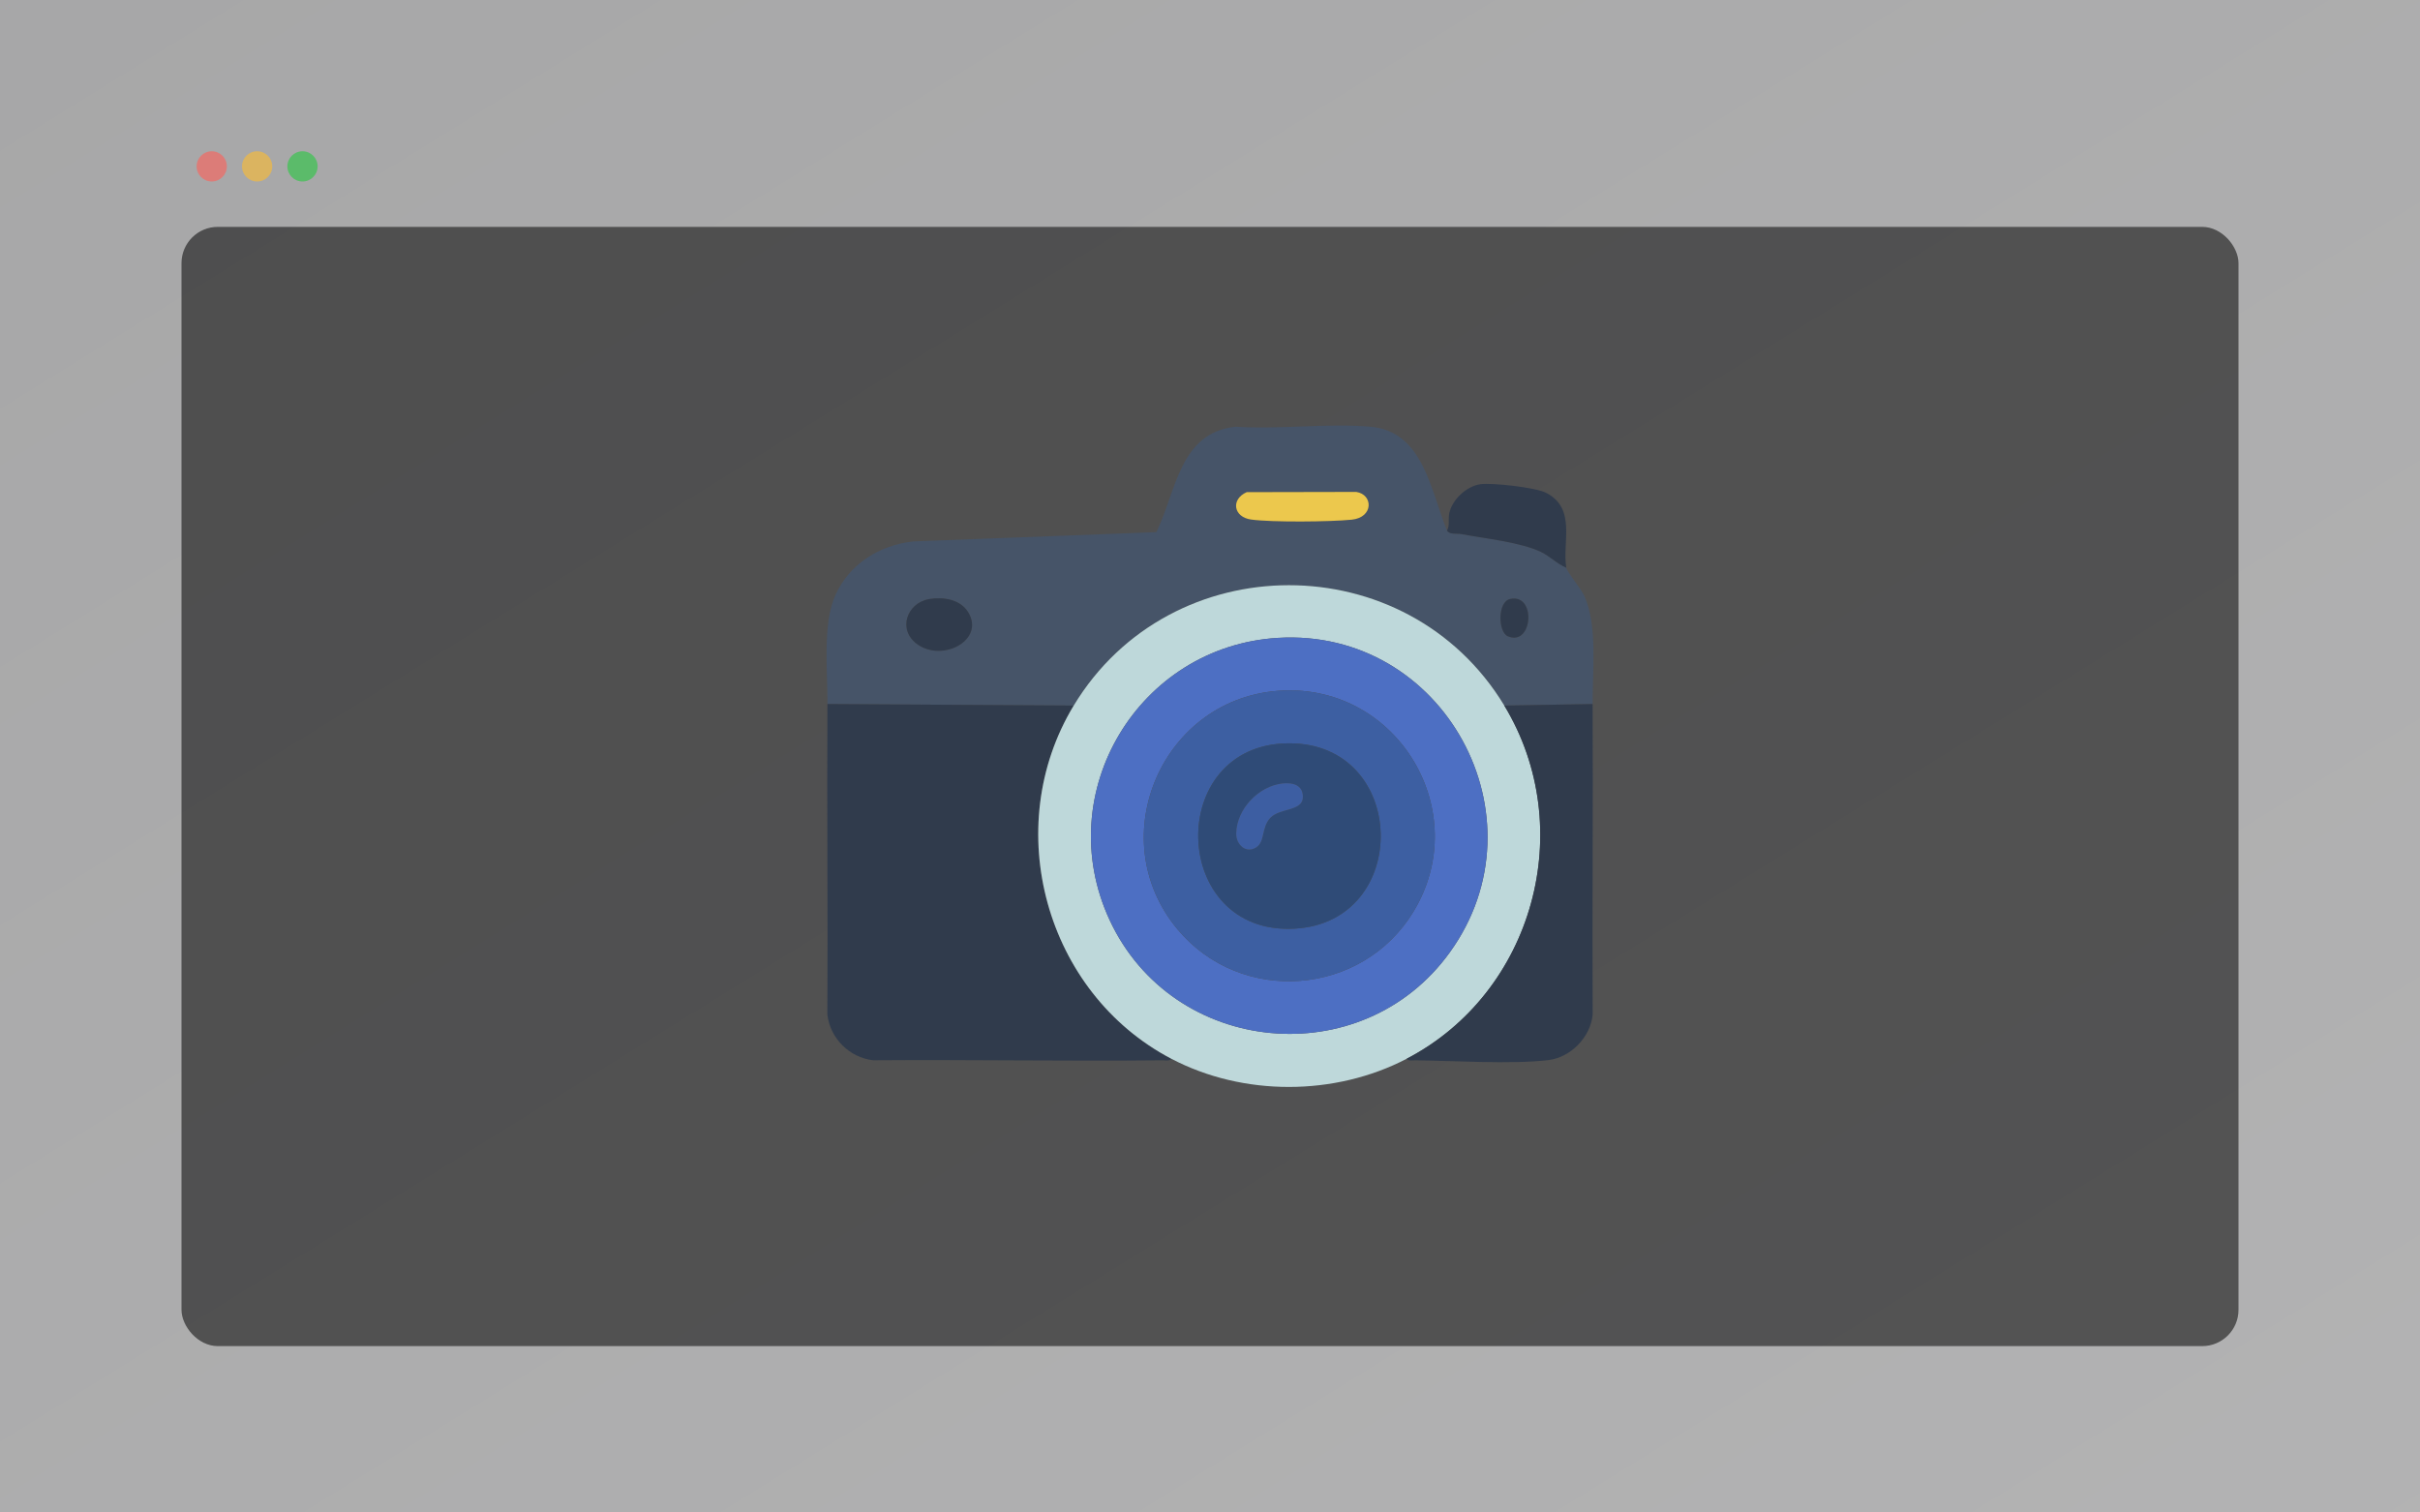 <?xml version="1.0" encoding="UTF-8"?>
<svg id="Calque_1" data-name="Calque 1" xmlns="http://www.w3.org/2000/svg" xmlns:xlink="http://www.w3.org/1999/xlink" viewBox="0 0 1600 1000">
  <defs>
    <style>
      .cls-1 {
        fill: #465468;
      }

      .cls-2 {
        fill: #2f4b77;
      }

      .cls-3 {
        fill: #ff5f57;
      }

      .cls-4 {
        fill: #ecc84d;
      }

      .cls-5 {
        opacity: .6;
      }

      .cls-6 {
        fill: #28c840;
      }

      .cls-7 {
        fill: #303b4c;
      }

      .cls-8 {
        fill: url(#Dégradé_sans_nom);
        opacity: .39;
      }

      .cls-9 {
        fill: #febc2e;
      }

      .cls-10 {
        opacity: .89;
      }

      .cls-11 {
        fill: #4d6fc3;
      }

      .cls-12 {
        fill: #bed8da;
      }

      .cls-13 {
        fill: #3d5ea2;
      }

      .cls-14 {
        fill: #3d5fa2;
      }
    </style>
    <linearGradient id="Dégradé_sans_nom" data-name="Dégradé sans nom" x1="501.69" y1="919.97" x2="502.69" y2="918.97" gradientTransform="translate(-802698 919968.01) scale(1600 -1000)" gradientUnits="userSpaceOnUse">
      <stop offset="0" stop-color="#1c1c1e"/>
      <stop offset="1" stop-color="#3a3a3c"/>
    </linearGradient>
  </defs>
  <rect class="cls-8" width="1600" height="1000"/>
  <g class="cls-5">
    <circle class="cls-3" cx="140" cy="110" r="10"/>
    <circle class="cls-9" cx="170" cy="110" r="10"/>
    <circle class="cls-6" cx="200" cy="110" r="10"/>
    <rect class="cls-10" x="120" y="150" width="1360" height="740" rx="24" ry="24"/>
  </g>
  <g>
    <path class="cls-1" d="M956.7,350.77c1.78,2.87,6.43,1.76,9.45,2.33,15.4,2.92,39.25,5.37,52.69,11.83,5.93,2.85,10.64,7.9,16.72,10.42.47,2.87,9.53,13.51,11.8,18.41,9.04,19.5,5.49,49.85,5.61,71.71l-58.37,1.02c-64.32-106.16-220.53-106.08-284.7,0l-162.83-1.02c.12-21.53-3.39-52.98,5.27-72.05,9.41-20.73,29.18-33.01,51.59-35.46l160.59-6.12c13.26-26.93,15.16-65.75,52.37-69.71,28.83,1.93,60.71-2.45,89.17,0,35.1,3.02,39.82,42.53,50.66,68.65ZM824.29,325.39c-10.72,4.74-8.83,16.54,2.95,18.13,13.78,1.86,52.23,1.51,66.46.08,14.56-1.47,14.24-16.63,3.02-18.35l-72.43.15ZM614.38,396.08c-14.81,2.49-21.24,20.35-7.86,29.9,16.84,12.03,44.9-2.88,33.56-21.27-5.25-8.52-16.49-10.18-25.7-8.63ZM998.39,396.05c-8.42,1.88-8,21.83-1.5,24.61,16.53,7.09,19.09-28.54,1.5-24.61Z"/>
    <path class="cls-7" d="M709.89,466.5c-48.77,80.61-18.74,189.85,64.52,233.5-1.06,1.7-3.89,1.02-5.62,1.04-63.82.67-127.69-.53-191.51-.03-15.73-1.83-28.39-14.47-30.26-30.16.37-68.45-.34-136.94.04-205.38l162.83,1.02Z"/>
    <path class="cls-12" d="M994.59,466.5c49.14,81.1,19.37,189.78-64.52,233.5-47.56,24.78-108.08,24.95-155.66,0-83.26-43.65-113.29-152.89-64.52-233.5,64.17-106.08,220.38-106.16,284.7,0ZM844.86,421.74c-92,5.56-150.3,102.21-111.27,186.45,41.73,90.06,166.77,102.16,224.97,21.46,64.44-89.35-4-214.55-113.7-207.91Z"/>
    <path class="cls-7" d="M1052.96,465.47c.37,68.44-.31,136.92.04,205.38-1.36,14.85-14.59,28.34-29.34,30.06-24.72,2.88-61.99.4-87.98.13-1.73-.02-4.55.65-5.62-1.04,83.89-43.72,113.66-152.4,64.52-233.5l58.37-1.02Z"/>
    <path class="cls-7" d="M1035.55,375.35c-6.08-2.52-10.79-7.57-16.72-10.42-13.44-6.46-37.29-8.91-52.69-11.83-3.01-.57-7.67.55-9.45-2.33,1.98-3.28.68-7.39,1.48-11.32,1.86-9.11,11.43-18.03,20.63-19.31,7.73-1.08,36.5,2.16,43.33,5.65,20.36,10.39,10.67,32.76,13.42,49.57Z"/>
    <path class="cls-4" d="M824.29,325.39l72.43-.15c11.22,1.72,11.54,16.88-3.02,18.35-14.24,1.44-52.69,1.79-66.46-.08-11.77-1.59-13.67-13.38-2.95-18.13Z"/>
    <path class="cls-7" d="M614.38,396.08c9.21-1.55,20.45.12,25.7,8.63,11.34,18.39-16.72,33.3-33.56,21.27-13.38-9.56-6.95-27.41,7.86-29.9Z"/>
    <path class="cls-7" d="M998.39,396.05c17.59-3.93,15.03,31.7-1.5,24.61-6.49-2.79-6.92-22.73,1.5-24.61Z"/>
    <path class="cls-11" d="M844.86,421.74c109.7-6.63,178.14,118.57,113.7,207.91-58.2,80.69-183.24,68.6-224.97-21.46-39.03-84.24,19.27-180.89,111.27-186.45ZM847.93,456.56c-78.8,3.67-120.18,97.05-69.4,157.89,42.13,50.47,122.15,44.21,156.06-11.83,39.87-65.88-10.21-149.62-86.67-146.06Z"/>
    <path class="cls-14" d="M847.93,456.56c76.46-3.56,126.53,80.18,86.67,146.06-33.91,56.04-113.93,62.3-156.06,11.83-50.78-60.84-9.4-154.23,69.4-157.89ZM851.9,491.46c-81.86.54-78.53,127.03,3.96,122.54,77.87-4.23,75.39-123.07-3.96-122.54Z"/>
    <path class="cls-2" d="M851.9,491.46c79.36-.52,81.83,118.31,3.96,122.54-82.5,4.49-85.83-122.01-3.96-122.54ZM847.92,518c-15.8,1.75-30.3,16.94-30.57,32.99-.13,7.56,6.57,13.59,13.35,9.17,5.78-3.78,3.18-13.11,9.21-19.45,6.43-6.76,21.86-4.09,21.51-14.19-.27-7.78-7.14-9.22-13.49-8.52Z"/>
    <path class="cls-13" d="M847.92,518c6.36-.7,13.22.74,13.49,8.52.36,10.1-15.08,7.43-21.51,14.19-6.03,6.34-3.43,15.68-9.21,19.45-6.78,4.43-13.48-1.6-13.35-9.17.28-16.06,14.77-31.24,30.57-32.99Z"/>
  </g>
</svg>